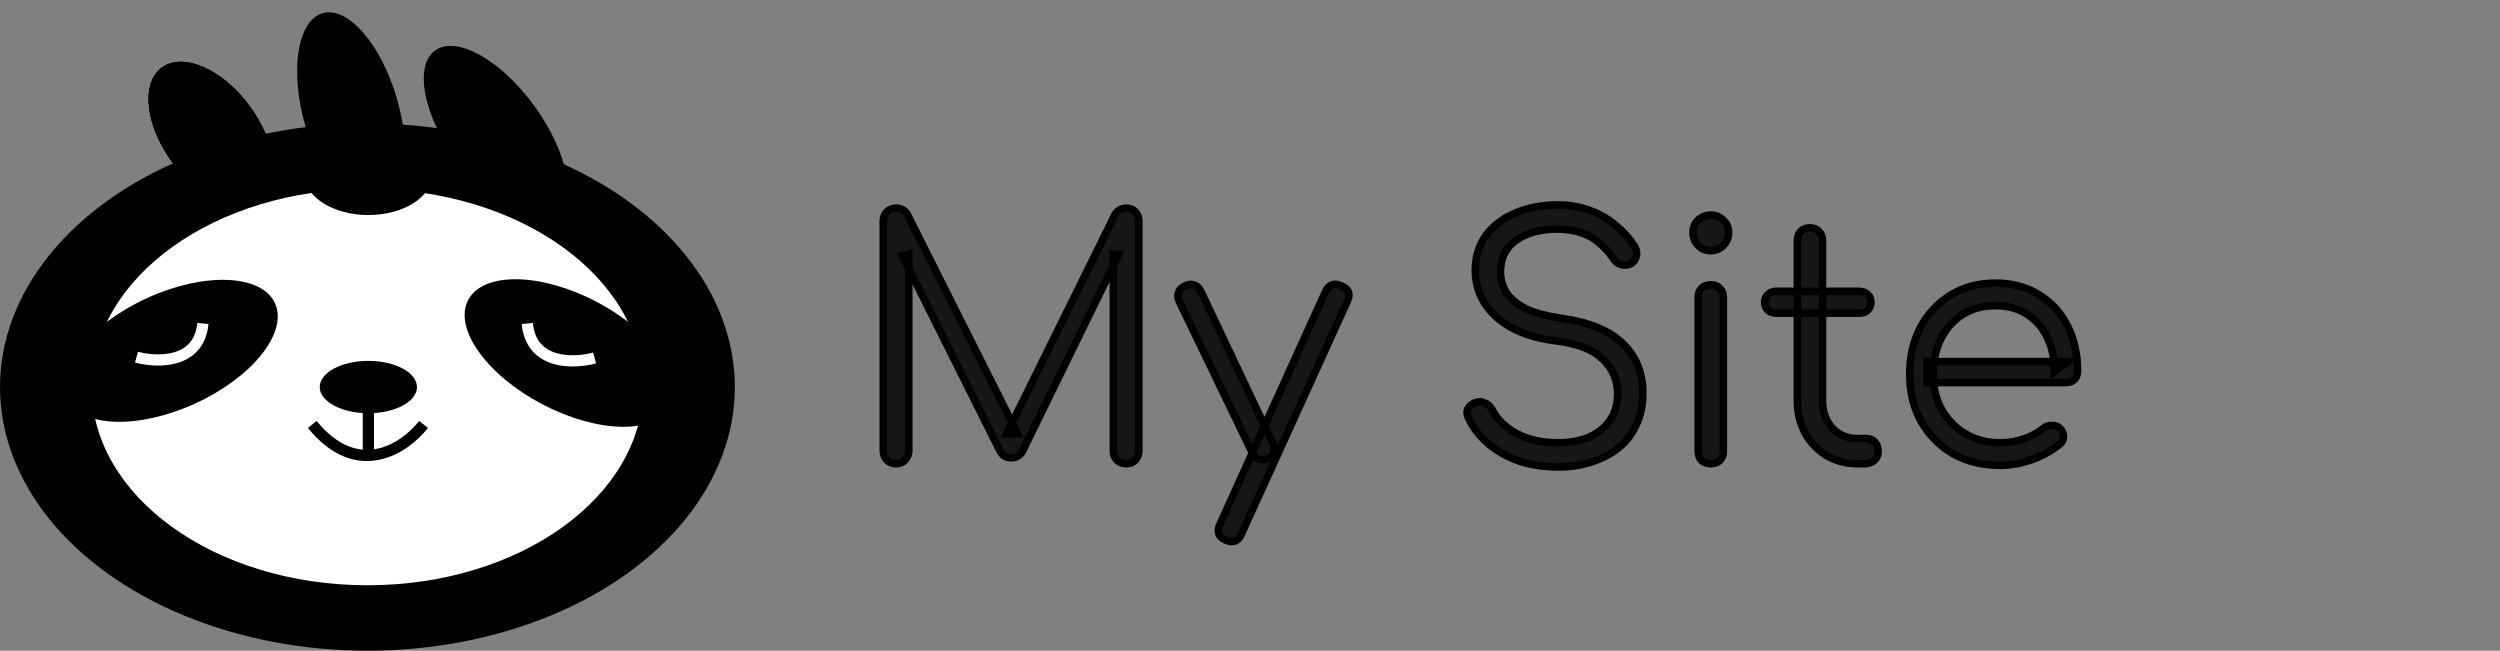 <svg width="1337" height="348" viewBox="0 0 1337 348" fill="none" xmlns="http://www.w3.org/2000/svg">
<rect x="0" y="0" width="1337" height="348" fill="#808080" stroke="none"/>
<ellipse cx="196.5" cy="207" rx="196.5" ry="141" fill="black"/>
<ellipse cx="196.5" cy="207" rx="147.5" ry="106" fill="white"/>
<ellipse cx="197" cy="93.5" rx="34" ry="21.5" fill="black"/>
<ellipse cx="197" cy="207" rx="26" ry="14" fill="black"/>
<path d="M197 214V241" stroke="black" stroke-width="6"/>
<path d="M226.5 227C216.833 239.5 191.4 257 167 227" stroke="black" stroke-width="6"/>
<ellipse cx="112.829" cy="71.752" rx="25.544" ry="44.229" transform="rotate(-36.462 112.829 71.752)" fill="black"/>
<ellipse cx="112.829" cy="71.752" rx="25.544" ry="44.229" transform="rotate(-36.462 112.829 71.752)" fill="black"/>
<ellipse cx="112.829" cy="71.752" rx="25.544" ry="44.229" transform="rotate(-36.462 112.829 71.752)" fill="black"/>
<ellipse cx="112.829" cy="71.752" rx="25.544" ry="44.229" transform="rotate(-36.462 112.829 71.752)" fill="black"/>
<ellipse cx="187.819" cy="60.141" rx="25.544" ry="55.231" transform="rotate(-16.05 187.819 60.141)" fill="black"/>
<ellipse cx="265.131" cy="71.697" rx="25.544" ry="55.231" transform="rotate(-36.002 265.131 71.697)" fill="black"/>
<ellipse cx="91.481" cy="187.625" rx="61.126" ry="30.996" transform="rotate(-24.596 91.481 187.625)" fill="black"/>
<path d="M250.365 160.466C258.298 145.297 288.98 145.683 318.895 161.328C348.81 176.974 366.629 201.954 358.696 217.123C350.762 232.292 320.08 231.906 290.166 216.261C260.251 200.615 242.431 175.635 250.365 160.466Z" fill="black"/>
<path d="M73 191C84 194 106.5 194.6 108.5 173" stroke="white" stroke-width="6"/>
<path d="M318 191.441C306.845 194.514 284.028 195.129 282 173" stroke="white" stroke-width="6"/>
<path d="M479.197 248C477.33 248 475.697 247.358 474.297 246.075C473.013 244.675 472.372 243.042 472.372 241.175V118.15C472.372 116.167 473.013 114.533 474.297 113.25C475.697 111.967 477.33 111.325 479.197 111.325C481.997 111.325 484.038 112.492 485.322 114.825L544.297 232.075H538.347L596.272 114.825C597.672 112.492 599.713 111.325 602.397 111.325C604.263 111.325 605.838 111.967 607.122 113.25C608.405 114.533 609.047 116.167 609.047 118.15V241.175C609.047 243.042 608.405 244.675 607.122 246.075C605.838 247.358 604.263 248 602.397 248C600.413 248 598.722 247.358 597.322 246.075C596.038 244.675 595.397 243.042 595.397 241.175V135.825L598.372 136L546.747 241.525C545.463 243.742 543.48 244.85 540.797 244.85C537.88 244.85 535.78 243.45 534.497 240.65L482.522 136.7L486.022 135.825V241.175C486.022 243.042 485.322 244.675 483.922 246.075C482.638 247.358 481.063 248 479.197 248ZM658.825 289.65C657.891 289.65 656.841 289.417 655.675 288.95C651.708 287.2 650.6 284.4 652.35 280.55L708.875 155.95C710.625 152.217 713.425 151.167 717.275 152.8C721.241 154.433 722.35 157.175 720.6 161.025L663.9 285.625C662.733 288.308 661.041 289.65 658.825 289.65ZM678.25 245.025C676.5 245.842 674.866 246.017 673.35 245.55C671.833 244.967 670.608 243.8 669.675 242.05L630.65 161.2C629.833 159.45 629.716 157.817 630.3 156.3C630.883 154.783 632.05 153.617 633.8 152.8C635.55 151.983 637.183 151.867 638.7 152.45C640.216 152.917 641.383 154.025 642.2 155.775L680.525 236.625C681.458 238.375 681.75 240.008 681.4 241.525C681.05 243.042 680 244.208 678.25 245.025ZM833.268 249.75C825.801 249.75 818.86 248.7 812.443 246.6C806.143 244.383 800.66 241.292 795.993 237.325C791.326 233.358 787.768 228.75 785.318 223.5C784.385 221.633 784.326 219.942 785.143 218.425C786.076 216.792 787.593 215.683 789.693 215.1C791.326 214.633 792.901 214.808 794.418 215.625C796.051 216.442 797.276 217.667 798.093 219.3C799.843 222.683 802.41 225.717 805.793 228.4C809.176 231.083 813.201 233.183 817.868 234.7C822.535 236.1 827.668 236.8 833.268 236.8C839.451 236.8 844.935 235.808 849.718 233.825C854.501 231.725 858.235 228.75 860.918 224.9C863.718 220.933 865.118 216.15 865.118 210.55C865.118 203.433 862.493 197.308 857.243 192.175C851.993 187.042 843.768 183.775 832.568 182.375C818.918 180.742 808.243 176.542 800.543 169.775C792.843 162.892 788.993 154.492 788.993 144.575C788.993 137.458 790.86 131.275 794.593 126.025C798.443 120.775 803.693 116.75 810.343 113.95C816.993 111.033 824.635 109.575 833.268 109.575C839.685 109.575 845.518 110.625 850.768 112.725C856.018 114.708 860.568 117.392 864.418 120.775C868.385 124.042 871.593 127.658 874.043 131.625C875.21 133.492 875.56 135.3 875.093 137.05C874.743 138.8 873.751 140.142 872.118 141.075C870.368 141.892 868.56 142.008 866.693 141.425C864.943 140.842 863.601 139.733 862.668 138.1C860.918 135.417 858.701 132.908 856.018 130.575C853.451 128.125 850.301 126.2 846.568 124.8C842.835 123.4 838.343 122.642 833.093 122.525C823.876 122.525 816.468 124.508 810.868 128.475C805.268 132.325 802.468 137.983 802.468 145.45C802.468 149.417 803.518 153.092 805.618 156.475C807.718 159.742 811.16 162.6 815.943 165.05C820.843 167.383 827.376 169.133 835.543 170.3C850.126 172.4 860.918 176.892 867.918 183.775C875.035 190.542 878.593 199.408 878.593 210.375C878.593 216.675 877.426 222.275 875.093 227.175C872.876 232.075 869.668 236.217 865.468 239.6C861.385 242.867 856.543 245.375 850.943 247.125C845.46 248.875 839.568 249.75 833.268 249.75ZM915.012 248C912.912 248 911.221 247.417 909.937 246.25C908.771 244.967 908.187 243.275 908.187 241.175V159.1C908.187 157 908.771 155.367 909.937 154.2C911.221 152.917 912.912 152.275 915.012 152.275C916.996 152.275 918.571 152.917 919.737 154.2C921.021 155.367 921.662 157 921.662 159.1V241.175C921.662 243.275 921.021 244.967 919.737 246.25C918.571 247.417 916.996 248 915.012 248ZM914.837 134.075C912.271 134.075 910.054 133.142 908.187 131.275C906.321 129.408 905.387 127.133 905.387 124.45C905.387 121.533 906.321 119.258 908.187 117.625C910.171 115.875 912.446 115 915.012 115C917.462 115 919.621 115.875 921.487 117.625C923.471 119.258 924.462 121.533 924.462 124.45C924.462 127.133 923.529 129.408 921.662 131.275C919.796 133.142 917.521 134.075 914.837 134.075ZM993.423 248C987.24 248 981.698 246.542 976.798 243.625C972.015 240.708 968.223 236.742 965.423 231.725C962.623 226.592 961.223 220.758 961.223 214.225V128.65C961.223 126.667 961.806 125.033 962.973 123.75C964.256 122.467 965.89 121.825 967.873 121.825C969.856 121.825 971.49 122.467 972.773 123.75C974.056 125.033 974.698 126.667 974.698 128.65V214.225C974.698 220.175 976.448 225.075 979.948 228.925C983.448 232.658 987.94 234.525 993.423 234.525H998.148C1000.01 234.525 1001.53 235.167 1002.7 236.45C1003.86 237.733 1004.45 239.367 1004.45 241.35C1004.45 243.333 1003.75 244.967 1002.35 246.25C1000.95 247.417 999.198 248 997.098 248H993.423ZM949.848 167.5C948.098 167.5 946.64 166.975 945.473 165.925C944.306 164.758 943.723 163.358 943.723 161.725C943.723 159.975 944.306 158.575 945.473 157.525C946.64 156.358 948.098 155.775 949.848 155.775H994.473C996.223 155.775 997.681 156.358 998.848 157.525C1000.01 158.575 1000.6 159.975 1000.6 161.725C1000.6 163.358 1000.01 164.758 998.848 165.925C997.681 166.975 996.223 167.5 994.473 167.5H949.848ZM1069.78 248.875C1060.33 248.875 1051.93 246.833 1044.58 242.75C1037.35 238.55 1031.63 232.775 1027.43 225.425C1023.35 218.075 1021.31 209.675 1021.31 200.225C1021.31 190.658 1023.23 182.258 1027.08 175.025C1031.05 167.675 1036.47 161.9 1043.36 157.7C1050.24 153.5 1058.17 151.4 1067.16 151.4C1076.02 151.4 1083.72 153.442 1090.26 157.525C1096.91 161.492 1102.04 167.033 1105.66 174.15C1109.27 181.267 1111.08 189.375 1111.08 198.475C1111.08 200.342 1110.5 201.858 1109.33 203.025C1108.17 204.075 1106.65 204.6 1104.78 204.6H1030.41V193.4H1106.18L1098.66 198.825C1098.77 192.058 1097.55 185.992 1094.98 180.625C1092.42 175.258 1088.74 171.058 1083.96 168.025C1079.29 164.992 1073.69 163.475 1067.16 163.475C1060.51 163.475 1054.67 165.05 1049.66 168.2C1044.64 171.35 1040.73 175.725 1037.93 181.325C1035.25 186.808 1033.91 193.108 1033.91 200.225C1033.91 207.342 1035.42 213.642 1038.46 219.125C1041.61 224.608 1045.87 228.925 1051.23 232.075C1056.6 235.225 1062.78 236.8 1069.78 236.8C1073.98 236.8 1078.18 236.1 1082.38 234.7C1086.7 233.183 1090.14 231.317 1092.71 229.1C1093.99 228.05 1095.45 227.525 1097.08 227.525C1098.72 227.408 1100.12 227.817 1101.28 228.75C1102.8 230.15 1103.56 231.667 1103.56 233.3C1103.67 234.933 1103.03 236.333 1101.63 237.5C1097.78 240.767 1092.88 243.508 1086.93 245.725C1080.98 247.825 1075.27 248.875 1069.78 248.875Z" fill="#161616"/>
<path d="M474.297 246.075L472.822 247.426L472.881 247.491L472.945 247.549L474.297 246.075ZM474.297 113.25L472.945 111.776L472.913 111.805L472.882 111.836L474.297 113.25ZM485.322 114.825L487.108 113.926L487.092 113.893L487.074 113.861L485.322 114.825ZM544.297 232.075V234.075H547.541L546.083 231.176L544.297 232.075ZM538.347 232.075L536.553 231.189L535.128 234.075H538.347V232.075ZM596.272 114.825L594.557 113.796L594.515 113.866L594.478 113.939L596.272 114.825ZM607.122 113.25L608.536 111.836L608.536 111.836L607.122 113.25ZM607.122 246.075L608.536 247.489L608.567 247.458L608.596 247.426L607.122 246.075ZM597.322 246.075L595.847 247.426L595.906 247.491L595.97 247.549L597.322 246.075ZM595.397 135.825L595.514 133.828L593.397 133.704V135.825H595.397ZM598.372 136L600.168 136.879L601.489 134.18L598.489 134.003L598.372 136ZM546.747 241.525L548.477 242.527L548.512 242.467L548.543 242.404L546.747 241.525ZM534.497 240.65L536.315 239.817L536.301 239.786L536.285 239.756L534.497 240.65ZM482.522 136.7L482.037 134.76L479.618 135.364L480.733 137.594L482.522 136.7ZM486.022 135.825H488.022V133.263L485.537 133.885L486.022 135.825ZM483.922 246.075L485.336 247.489L485.336 247.489L483.922 246.075ZM479.197 246C477.84 246 476.686 245.552 475.648 244.601L472.945 247.549C474.707 249.164 476.82 250 479.197 250V246ZM475.771 244.724C474.819 243.685 474.372 242.532 474.372 241.175H470.372C470.372 243.552 471.207 245.665 472.822 247.426L475.771 244.724ZM474.372 241.175V118.15H470.372V241.175H474.372ZM474.372 118.15C474.372 116.643 474.839 115.536 475.711 114.664L472.882 111.836C471.187 113.531 470.372 115.69 470.372 118.15H474.372ZM475.648 114.724C476.686 113.773 477.84 113.325 479.197 113.325V109.325C476.82 109.325 474.707 110.161 472.945 111.776L475.648 114.724ZM479.197 113.325C480.315 113.325 481.17 113.556 481.836 113.936C482.496 114.314 483.081 114.901 483.569 115.789L487.074 113.861C486.279 112.416 485.201 111.253 483.82 110.464C482.444 109.677 480.878 109.325 479.197 109.325V113.325ZM483.535 115.724L542.51 232.974L546.083 231.176L487.108 113.926L483.535 115.724ZM544.297 230.075H538.347V234.075H544.297V230.075ZM540.14 232.961L598.065 115.711L594.478 113.939L536.553 231.189L540.14 232.961ZM597.987 115.854C599.031 114.113 600.428 113.325 602.397 113.325V109.325C598.999 109.325 596.312 110.871 594.557 113.796L597.987 115.854ZM602.397 113.325C603.75 113.325 604.811 113.768 605.707 114.664L608.536 111.836C606.866 110.166 604.777 109.325 602.397 109.325V113.325ZM605.707 114.664C606.579 115.536 607.047 116.643 607.047 118.15H611.047C611.047 115.69 610.231 113.531 608.536 111.836L605.707 114.664ZM607.047 118.15V241.175H611.047V118.15H607.047ZM607.047 241.175C607.047 242.532 606.599 243.685 605.647 244.724L608.596 247.426C610.211 245.665 611.047 243.552 611.047 241.175H607.047ZM605.707 244.661C604.811 245.557 603.75 246 602.397 246V250C604.777 250 606.866 249.159 608.536 247.489L605.707 244.661ZM602.397 246C600.889 246 599.687 245.53 598.673 244.601L595.97 247.549C597.757 249.187 599.937 250 602.397 250V246ZM598.796 244.724C597.844 243.685 597.397 242.532 597.397 241.175H593.397C593.397 243.552 594.232 245.665 595.847 247.426L598.796 244.724ZM597.397 241.175V135.825H593.397V241.175H597.397ZM595.279 137.822L598.254 137.997L598.489 134.003L595.514 133.828L595.279 137.822ZM596.575 135.121L544.95 240.646L548.543 242.404L600.168 136.879L596.575 135.121ZM545.016 240.523C544.11 242.087 542.808 242.85 540.797 242.85V246.85C544.152 246.85 546.816 245.397 548.477 242.527L545.016 240.523ZM540.797 242.85C539.67 242.85 538.816 242.584 538.143 242.136C537.464 241.683 536.836 240.954 536.315 239.817L532.678 241.483C533.441 243.146 534.504 244.517 535.925 245.464C537.352 246.416 539.006 246.85 540.797 246.85V242.85ZM536.285 239.756L484.31 135.806L480.733 137.594L532.708 241.544L536.285 239.756ZM483.007 138.64L486.507 137.765L485.537 133.885L482.037 134.76L483.007 138.64ZM484.022 135.825V241.175H488.022V135.825H484.022ZM484.022 241.175C484.022 242.477 483.558 243.611 482.507 244.661L485.336 247.489C487.086 245.739 488.022 243.607 488.022 241.175H484.022ZM482.507 244.661C481.611 245.557 480.55 246 479.197 246V250C481.577 250 483.666 249.159 485.336 247.489L482.507 244.661ZM655.675 288.95L654.867 290.78L654.899 290.794L654.932 290.807L655.675 288.95ZM652.35 280.55L654.17 281.378L654.171 281.376L652.35 280.55ZM708.875 155.95L707.064 155.101L707.058 155.112L707.053 155.124L708.875 155.95ZM717.275 152.8L716.493 154.641L716.503 154.645L716.513 154.649L717.275 152.8ZM720.6 161.025L722.42 161.853L722.42 161.853L720.6 161.025ZM663.9 285.625L662.079 284.797L662.072 284.812L662.065 284.828L663.9 285.625ZM678.25 245.025L679.095 246.837L679.095 246.837L678.25 245.025ZM673.35 245.55L672.632 247.417L672.696 247.441L672.761 247.462L673.35 245.55ZM669.675 242.05L667.873 242.919L667.891 242.956L667.91 242.991L669.675 242.05ZM630.65 161.2L628.837 162.046L628.843 162.058L628.848 162.069L630.65 161.2ZM630.3 156.3L628.433 155.582L628.433 155.582L630.3 156.3ZM633.8 152.8L632.954 150.988L632.954 150.988L633.8 152.8ZM638.7 152.45L637.982 154.317L638.046 154.341L638.111 154.362L638.7 152.45ZM642.2 155.775L640.387 156.621L640.392 156.632L642.2 155.775ZM680.525 236.625L678.717 237.482L678.738 237.524L678.76 237.566L680.525 236.625ZM681.4 241.525L683.348 241.975L683.348 241.975L681.4 241.525ZM658.825 287.65C658.217 287.65 657.425 287.496 656.417 287.093L654.932 290.807C656.258 291.337 657.565 291.65 658.825 291.65V287.65ZM656.482 287.12C654.767 286.364 654.017 285.533 653.728 284.801C653.443 284.082 653.427 283.012 654.17 281.378L650.529 279.722C649.522 281.938 649.185 284.193 650.009 286.274C650.827 288.342 652.615 289.786 654.867 290.78L656.482 287.12ZM654.171 281.376L710.696 156.776L707.053 155.124L650.528 279.724L654.171 281.376ZM710.685 156.799C711.424 155.223 712.239 154.517 712.989 154.235C713.746 153.951 714.851 153.944 716.493 154.641L718.056 150.959C715.848 150.022 713.628 149.724 711.585 150.49C709.535 151.258 708.075 152.944 707.064 155.101L710.685 156.799ZM716.513 154.649C718.224 155.354 718.95 156.146 719.227 156.831C719.5 157.508 719.526 158.554 718.779 160.197L722.42 161.853C723.423 159.646 723.77 157.396 722.935 155.332C722.103 153.274 720.292 151.879 718.036 150.951L716.513 154.649ZM718.779 160.197L662.079 284.797L665.72 286.453L722.42 161.853L718.779 160.197ZM662.065 284.828C661.569 285.97 661.026 286.67 660.513 287.077C660.031 287.459 659.495 287.65 658.825 287.65V291.65C660.371 291.65 661.789 291.17 662.999 290.211C664.177 289.276 665.064 287.963 665.734 286.422L662.065 284.828ZM677.404 243.213C676.001 243.867 674.883 243.929 673.938 243.638L672.761 247.462C674.85 248.104 676.998 247.816 679.095 246.837L677.404 243.213ZM674.067 243.683C673.093 243.309 672.198 242.532 671.439 241.109L667.91 242.991C669.017 245.068 670.573 246.625 672.632 247.417L674.067 243.683ZM671.476 241.181L632.451 160.331L628.848 162.069L667.873 242.919L671.476 241.181ZM632.462 160.354C631.828 158.996 631.814 157.933 632.166 157.018L628.433 155.582C627.618 157.7 627.838 159.904 628.837 162.046L632.462 160.354ZM632.166 157.018C632.529 156.074 633.27 155.254 634.645 154.612L632.954 150.988C630.829 151.979 629.236 153.493 628.433 155.582L632.166 157.018ZM634.645 154.612C636.003 153.979 637.067 153.965 637.982 154.317L639.417 150.583C637.299 149.769 635.096 149.988 632.954 150.988L634.645 154.612ZM638.111 154.362C638.972 154.627 639.753 155.263 640.387 156.621L644.012 154.929C643.012 152.787 641.46 151.207 639.288 150.538L638.111 154.362ZM640.392 156.632L678.717 237.482L682.332 235.768L644.007 154.918L640.392 156.632ZM678.76 237.566C679.53 239.01 679.665 240.147 679.451 241.075L683.348 241.975C683.834 239.87 683.386 237.74 682.289 235.684L678.76 237.566ZM679.451 241.075C679.272 241.849 678.744 242.587 677.404 243.213L679.095 246.837C681.255 245.83 682.827 244.234 683.348 241.975L679.451 241.075ZM812.443 246.6L811.779 248.487L811.8 248.494L811.821 248.501L812.443 246.6ZM795.993 237.325L794.698 238.849L794.698 238.849L795.993 237.325ZM785.318 223.5L787.13 222.654L787.119 222.63L787.107 222.606L785.318 223.5ZM785.143 218.425L783.407 217.433L783.394 217.455L783.382 217.477L785.143 218.425ZM789.693 215.1L790.228 217.027L790.235 217.025L790.243 217.023L789.693 215.1ZM794.418 215.625L793.47 217.386L793.497 217.4L793.524 217.414L794.418 215.625ZM798.093 219.3L796.304 220.194L796.31 220.207L796.317 220.219L798.093 219.3ZM817.868 234.7L817.25 236.602L817.272 236.609L817.293 236.616L817.868 234.7ZM849.718 233.825L850.484 235.672L850.503 235.665L850.522 235.656L849.718 233.825ZM860.918 224.9L859.284 223.747L859.277 223.756L860.918 224.9ZM857.243 192.175L858.641 190.745L858.641 190.745L857.243 192.175ZM832.568 182.375L832.816 180.39L832.806 180.389L832.568 182.375ZM800.543 169.775L799.21 171.266L799.216 171.272L799.223 171.277L800.543 169.775ZM794.593 126.025L792.98 124.842L792.972 124.854L792.963 124.866L794.593 126.025ZM810.343 113.95L811.119 115.793L811.133 115.788L811.146 115.782L810.343 113.95ZM850.768 112.725L850.025 114.582L850.043 114.589L850.061 114.596L850.768 112.725ZM864.418 120.775L863.098 122.277L863.122 122.298L863.147 122.319L864.418 120.775ZM874.043 131.625L872.341 132.676L872.347 132.685L874.043 131.625ZM875.093 137.05L873.161 136.535L873.144 136.596L873.132 136.658L875.093 137.05ZM872.118 141.075L872.964 142.887L873.039 142.852L873.11 142.811L872.118 141.075ZM866.693 141.425L866.061 143.322L866.079 143.328L866.097 143.334L866.693 141.425ZM862.668 138.1L864.405 137.108L864.375 137.057L864.343 137.007L862.668 138.1ZM856.018 130.575L854.637 132.022L854.671 132.054L854.706 132.084L856.018 130.575ZM846.568 124.8L847.27 122.927L847.27 122.927L846.568 124.8ZM833.093 122.525L833.138 120.525L833.115 120.525H833.093V122.525ZM810.868 128.475L812.001 130.123L812.013 130.115L812.024 130.107L810.868 128.475ZM805.618 156.475L803.919 157.53L803.927 157.543L803.936 157.557L805.618 156.475ZM815.943 165.05L815.031 166.83L815.057 166.843L815.083 166.856L815.943 165.05ZM835.543 170.3L835.828 168.32L835.826 168.32L835.543 170.3ZM867.918 183.775L866.516 185.201L866.528 185.213L866.54 185.224L867.918 183.775ZM875.093 227.175L873.287 226.315L873.279 226.333L873.271 226.351L875.093 227.175ZM865.468 239.6L866.717 241.162L866.723 241.158L865.468 239.6ZM850.943 247.125L850.347 245.216L850.335 245.22L850.943 247.125ZM833.268 247.75C825.99 247.75 819.261 246.727 813.065 244.699L811.821 248.501C818.459 250.673 825.612 251.75 833.268 251.75V247.75ZM813.107 244.713C807.017 242.571 801.752 239.595 797.288 235.801L794.698 238.849C799.567 242.988 805.269 246.196 811.779 248.487L813.107 244.713ZM797.288 235.801C792.828 232.01 789.452 227.629 787.13 222.654L783.506 224.346C786.084 229.871 789.825 234.707 794.698 238.849L797.288 235.801ZM787.107 222.606C786.395 221.181 786.463 220.192 786.904 219.373L783.382 217.477C782.19 219.691 782.375 222.085 783.529 224.394L787.107 222.606ZM786.88 219.417C787.51 218.315 788.549 217.493 790.228 217.027L789.158 213.173C786.637 213.873 784.643 215.269 783.407 217.433L786.88 219.417ZM790.243 217.023C791.367 216.702 792.405 216.813 793.47 217.386L795.366 213.864C793.398 212.804 791.286 212.565 789.144 213.177L790.243 217.023ZM793.524 217.414C794.77 218.037 795.681 218.948 796.304 220.194L799.882 218.406C798.872 216.385 797.333 214.846 795.312 213.836L793.524 217.414ZM796.317 220.219C798.213 223.885 800.975 227.131 804.55 229.967L807.036 226.833C803.845 224.302 801.473 221.482 799.87 218.381L796.317 220.219ZM804.55 229.967C808.144 232.817 812.387 235.022 817.25 236.602L818.486 232.798C814.016 231.345 810.209 229.35 807.036 226.833L804.55 229.967ZM817.293 236.616C822.172 238.079 827.502 238.8 833.268 238.8V234.8C827.834 234.8 822.898 234.121 818.443 232.784L817.293 236.616ZM833.268 238.8C839.664 238.8 845.416 237.774 850.484 235.672L848.952 231.978C844.454 233.843 839.239 234.8 833.268 234.8V238.8ZM850.522 235.656C855.603 233.426 859.642 230.229 862.559 226.044L859.277 223.756C856.828 227.271 853.4 230.024 848.914 231.994L850.522 235.656ZM862.552 226.053C865.625 221.699 867.118 216.498 867.118 210.55H863.118C863.118 215.802 861.811 220.167 859.284 223.747L862.552 226.053ZM867.118 210.55C867.118 202.876 864.262 196.241 858.641 190.745L855.845 193.605C860.724 198.375 863.118 203.99 863.118 210.55H867.118ZM858.641 190.745C852.951 185.181 844.23 181.817 832.816 180.39L832.32 184.36C843.306 185.733 851.035 188.902 855.845 193.605L858.641 190.745ZM832.806 180.389C819.423 178.788 809.172 174.695 801.863 168.273L799.223 171.277C807.314 178.388 818.413 182.696 832.33 184.361L832.806 180.389ZM801.876 168.284C794.58 161.762 790.993 153.896 790.993 144.575H786.993C786.993 155.087 791.106 164.021 799.21 171.266L801.876 168.284ZM790.993 144.575C790.993 137.828 792.756 132.06 796.223 127.184L792.963 124.866C788.964 130.49 786.993 137.088 786.993 144.575H790.993ZM796.206 127.208C799.819 122.28 804.766 118.468 811.119 115.793L809.567 112.107C802.621 115.032 797.067 119.27 792.98 124.842L796.206 127.208ZM811.146 115.782C817.5 112.995 824.86 111.575 833.268 111.575V107.575C824.41 107.575 816.486 109.072 809.54 112.118L811.146 115.782ZM833.268 111.575C839.464 111.575 845.041 112.588 850.025 114.582L851.511 110.868C845.995 108.662 839.905 107.575 833.268 107.575V111.575ZM850.061 114.596C855.108 116.502 859.445 119.067 863.098 122.277L865.738 119.273C861.691 115.716 856.928 112.914 851.475 110.854L850.061 114.596ZM863.147 122.319C866.961 125.46 870.018 128.914 872.341 132.676L875.745 130.574C873.168 126.402 869.808 122.623 865.689 119.231L863.147 122.319ZM872.347 132.685C873.288 134.191 873.454 135.433 873.161 136.535L877.026 137.565C877.665 135.167 877.131 132.792 875.739 130.565L872.347 132.685ZM873.132 136.658C872.902 137.807 872.288 138.674 871.126 139.339L873.11 142.811C875.215 141.609 876.584 139.793 877.054 137.442L873.132 136.658ZM871.272 139.263C869.981 139.865 868.687 139.953 867.29 139.516L866.097 143.334C868.432 144.064 870.756 143.918 872.964 142.887L871.272 139.263ZM867.326 139.528C866.052 139.103 865.099 138.323 864.405 137.108L860.932 139.092C862.104 141.144 863.834 142.58 866.061 143.322L867.326 139.528ZM864.343 137.007C862.482 134.153 860.138 131.507 857.33 129.066L854.706 132.084C857.265 134.309 859.354 136.68 860.993 139.193L864.343 137.007ZM857.399 129.128C854.614 126.47 851.225 124.41 847.27 122.927L845.866 126.673C849.378 127.99 852.288 129.78 854.637 132.022L857.399 129.128ZM847.27 122.927C843.272 121.428 838.545 120.646 833.138 120.525L833.049 124.525C838.141 124.638 842.398 125.372 845.866 126.673L847.27 122.927ZM833.093 120.525C823.602 120.525 815.749 122.567 809.712 126.843L812.024 130.107C817.188 126.45 824.151 124.525 833.093 124.525V120.525ZM809.735 126.827C803.532 131.091 800.468 137.401 800.468 145.45H804.468C804.468 138.566 807.004 133.559 812.001 130.123L809.735 126.827ZM800.468 145.45C800.468 149.791 801.623 153.831 803.919 157.53L807.317 155.42C805.413 152.352 804.468 149.042 804.468 145.45H800.468ZM803.936 157.557C806.286 161.212 810.049 164.278 815.031 166.83L816.855 163.27C812.27 160.922 809.15 158.271 807.3 155.393L803.936 157.557ZM815.083 166.856C820.234 169.309 826.986 171.098 835.26 172.28L835.826 168.32C827.767 167.169 821.452 165.458 816.803 163.244L815.083 166.856ZM835.258 172.28C849.62 174.348 859.938 178.733 866.516 185.201L869.32 182.349C861.898 175.051 850.633 170.452 835.828 168.32L835.258 172.28ZM866.54 185.224C873.211 191.568 876.593 199.886 876.593 210.375H880.593C880.593 198.931 876.858 189.516 869.296 182.326L866.54 185.224ZM876.593 210.375C876.593 216.425 875.474 221.724 873.287 226.315L876.899 228.035C879.379 222.826 880.593 216.925 880.593 210.375H876.593ZM873.271 226.351C871.184 230.964 868.17 234.855 864.213 238.042L866.723 241.158C871.166 237.578 874.569 233.186 876.915 227.999L873.271 226.351ZM864.219 238.038C860.352 241.132 855.738 243.531 850.347 245.216L851.54 249.034C857.348 247.219 862.418 244.602 866.717 241.162L864.219 238.038ZM850.335 245.22C845.066 246.901 839.381 247.75 833.268 247.75V251.75C839.755 251.75 845.854 250.849 851.551 249.03L850.335 245.22ZM909.937 246.25L908.457 247.595L908.521 247.666L908.592 247.73L909.937 246.25ZM909.937 154.2L911.351 155.614L911.351 155.614L909.937 154.2ZM919.737 154.2L918.257 155.545L918.321 155.616L918.392 155.68L919.737 154.2ZM919.737 246.25L918.323 244.836L918.323 244.836L919.737 246.25ZM908.187 131.275L909.601 129.861L909.601 129.861L908.187 131.275ZM908.187 117.625L909.504 119.13L909.51 119.125L908.187 117.625ZM921.487 117.625L920.119 119.084L920.166 119.128L920.216 119.169L921.487 117.625ZM921.662 131.275L920.248 129.861L920.248 129.861L921.662 131.275ZM915.012 246C913.299 246 912.124 245.535 911.283 244.77L908.592 247.73C910.318 249.299 912.525 250 915.012 250V246ZM911.417 244.905C910.653 244.064 910.187 242.888 910.187 241.175H906.187C906.187 243.662 906.889 245.87 908.457 247.595L911.417 244.905ZM910.187 241.175V159.1H906.187V241.175H910.187ZM910.187 159.1C910.187 157.379 910.655 156.311 911.351 155.614L908.523 152.786C906.886 154.423 906.187 156.621 906.187 159.1H910.187ZM911.351 155.614C912.2 154.765 913.352 154.275 915.012 154.275V150.275C912.472 150.275 910.241 151.068 908.523 152.786L911.351 155.614ZM915.012 154.275C916.521 154.275 917.526 154.741 918.257 155.545L921.217 152.855C919.615 151.093 917.47 150.275 915.012 150.275V154.275ZM918.392 155.68C919.172 156.389 919.662 157.435 919.662 159.1H923.662C923.662 156.565 922.869 154.345 921.083 152.72L918.392 155.68ZM919.662 159.1V241.175H923.662V159.1H919.662ZM919.662 241.175C919.662 242.835 919.172 243.987 918.323 244.836L921.151 247.664C922.869 245.947 923.662 243.715 923.662 241.175H919.662ZM918.323 244.836C917.605 245.553 916.58 246 915.012 246V250C917.411 250 919.536 249.28 921.151 247.664L918.323 244.836ZM914.837 132.075C912.818 132.075 911.105 131.364 909.601 129.861L906.773 132.689C909.003 134.919 911.723 136.075 914.837 136.075V132.075ZM909.601 129.861C908.117 128.376 907.387 126.613 907.387 124.45H903.387C903.387 127.654 904.524 130.441 906.773 132.689L909.601 129.861ZM907.387 124.45C907.387 121.998 908.149 120.316 909.504 119.13L906.87 116.12C904.492 118.201 903.387 121.068 903.387 124.45H907.387ZM909.51 119.125C911.141 117.686 912.949 117 915.012 117V113C911.942 113 909.2 114.064 906.864 116.125L909.51 119.125ZM915.012 117C916.93 117 918.605 117.665 920.119 119.084L922.855 116.166C920.636 114.085 917.995 113 915.012 113V117ZM920.216 119.169C921.672 120.368 922.462 122.04 922.462 124.45H926.462C926.462 121.027 925.269 118.149 922.759 116.081L920.216 119.169ZM922.462 124.45C922.462 126.613 921.733 128.376 920.248 129.861L923.076 132.689C925.325 130.441 926.462 127.654 926.462 124.45H922.462ZM920.248 129.861C918.763 131.346 917 132.075 914.837 132.075V136.075C918.041 136.075 920.828 134.938 923.076 132.689L920.248 129.861ZM976.798 243.625L975.757 245.333L975.766 245.338L975.775 245.344L976.798 243.625ZM965.423 231.725L963.667 232.683L963.672 232.691L963.677 232.7L965.423 231.725ZM962.973 123.75L961.559 122.336L961.525 122.369L961.493 122.405L962.973 123.75ZM972.773 123.75L971.359 125.164L971.359 125.164L972.773 123.75ZM979.948 228.925L978.468 230.27L978.479 230.282L978.489 230.293L979.948 228.925ZM1002.7 236.45L1004.18 235.105L1004.18 235.105L1002.7 236.45ZM1002.35 246.25L1003.63 247.786L1003.66 247.756L1003.7 247.724L1002.35 246.25ZM945.473 165.925L944.059 167.339L944.096 167.376L944.135 167.412L945.473 165.925ZM945.473 157.525L946.811 159.012L946.85 158.976L946.887 158.939L945.473 157.525ZM998.848 157.525L997.434 158.939L997.471 158.976L997.51 159.012L998.848 157.525ZM998.848 165.925L1000.19 167.412L1000.23 167.376L1000.26 167.339L998.848 165.925ZM993.423 246C987.569 246 982.386 244.623 977.821 241.906L975.775 245.344C981.011 248.46 986.911 250 993.423 250V246ZM977.839 241.917C973.358 239.185 969.806 235.474 967.17 230.75L963.677 232.7C966.64 238.009 970.672 242.232 975.757 245.333L977.839 241.917ZM967.179 230.767C964.557 225.961 963.223 220.464 963.223 214.225H959.223C959.223 221.053 960.689 227.222 963.667 232.683L967.179 230.767ZM963.223 214.225V128.65H959.223V214.225H963.223ZM963.223 128.65C963.223 127.088 963.669 125.958 964.453 125.095L961.493 122.405C959.944 124.109 959.223 126.246 959.223 128.65H963.223ZM964.387 125.164C965.259 124.293 966.366 123.825 967.873 123.825V119.825C965.414 119.825 963.254 120.641 961.559 122.336L964.387 125.164ZM967.873 123.825C969.38 123.825 970.487 124.293 971.359 125.164L974.187 122.336C972.492 120.641 970.333 119.825 967.873 119.825V123.825ZM971.359 125.164C972.231 126.036 972.698 127.143 972.698 128.65H976.698C976.698 126.19 975.882 124.031 974.187 122.336L971.359 125.164ZM972.698 128.65V214.225H976.698V128.65H972.698ZM972.698 214.225C972.698 220.596 974.585 225.999 978.468 230.27L981.428 227.58C978.311 224.151 976.698 219.754 976.698 214.225H972.698ZM978.489 230.293C982.396 234.461 987.431 236.525 993.423 236.525V232.525C988.448 232.525 984.5 230.856 981.407 227.557L978.489 230.293ZM993.423 236.525H998.148V232.525H993.423V236.525ZM998.148 236.525C999.5 236.525 1000.46 236.963 1001.22 237.795L1004.18 235.105C1002.6 233.37 1000.53 232.525 998.148 232.525V236.525ZM1001.22 237.795C1002 238.658 1002.45 239.788 1002.45 241.35H1006.45C1006.45 238.946 1005.73 236.809 1004.18 235.105L1001.22 237.795ZM1002.45 241.35C1002.45 242.801 1001.96 243.89 1001 244.776L1003.7 247.724C1005.53 246.044 1006.45 243.866 1006.45 241.35H1002.45ZM1001.07 244.714C1000.08 245.536 998.805 246 997.098 246V250C999.591 250 1001.82 249.297 1003.63 247.786L1001.07 244.714ZM997.098 246H993.423V250H997.098V246ZM949.848 165.5C948.531 165.5 947.567 165.119 946.811 164.438L944.135 167.412C945.712 168.831 947.665 169.5 949.848 169.5V165.5ZM946.887 164.511C946.091 163.715 945.723 162.822 945.723 161.725H941.723C941.723 163.895 942.521 165.802 944.059 167.339L946.887 164.511ZM945.723 161.725C945.723 160.469 946.117 159.636 946.811 159.012L944.135 156.038C942.496 157.514 941.723 159.481 941.723 161.725H945.723ZM946.887 158.939C947.654 158.172 948.593 157.775 949.848 157.775V153.775C947.603 153.775 945.625 154.545 944.059 156.111L946.887 158.939ZM949.848 157.775H994.473V153.775H949.848V157.775ZM994.473 157.775C995.728 157.775 996.667 158.172 997.434 158.939L1000.26 156.111C998.696 154.545 996.718 153.775 994.473 153.775V157.775ZM997.51 159.012C998.204 159.636 998.598 160.469 998.598 161.725H1002.6C1002.6 159.481 1001.83 157.514 1000.19 156.038L997.51 159.012ZM998.598 161.725C998.598 162.822 998.23 163.715 997.434 164.511L1000.26 167.339C1001.8 165.802 1002.6 163.895 1002.6 161.725H998.598ZM997.51 164.438C996.754 165.119 995.79 165.5 994.473 165.5V169.5C996.656 169.5 998.609 168.831 1000.19 167.412L997.51 164.438ZM994.473 165.5H949.848V169.5H994.473V165.5ZM1044.58 242.75L1043.58 244.48L1043.6 244.489L1043.61 244.498L1044.58 242.75ZM1027.43 225.425L1025.68 226.396L1025.69 226.407L1025.7 226.417L1027.43 225.425ZM1027.08 175.025L1025.32 174.075L1025.32 174.085L1027.08 175.025ZM1043.36 157.7L1044.4 159.407L1043.36 157.7ZM1090.26 157.525L1089.2 159.221L1089.22 159.232L1089.23 159.243L1090.26 157.525ZM1105.66 174.15L1107.44 173.244L1107.44 173.244L1105.66 174.15ZM1109.33 203.025L1110.67 204.512L1110.71 204.476L1110.75 204.439L1109.33 203.025ZM1030.41 204.6H1028.41V206.6H1030.41V204.6ZM1030.41 193.4V191.4H1028.41V193.4H1030.41ZM1106.18 193.4L1107.35 195.022L1112.38 191.4H1106.18V193.4ZM1098.66 198.825L1096.66 198.791L1096.59 202.782L1099.83 200.447L1098.66 198.825ZM1094.98 180.625L1096.79 179.762L1096.79 179.762L1094.98 180.625ZM1083.96 168.025L1082.87 169.702L1082.88 169.708L1082.89 169.714L1083.96 168.025ZM1049.66 168.2L1048.59 166.506L1048.59 166.506L1049.66 168.2ZM1037.93 181.325L1036.14 180.431L1036.14 180.438L1036.14 180.446L1037.93 181.325ZM1038.46 219.125L1036.71 220.093L1036.72 220.107L1036.72 220.121L1038.46 219.125ZM1051.23 232.075L1050.22 233.8L1050.22 233.8L1051.23 232.075ZM1082.38 234.7L1083.02 236.597L1083.03 236.592L1083.05 236.587L1082.38 234.7ZM1092.71 229.1L1091.44 227.552L1091.42 227.569L1091.4 227.586L1092.71 229.1ZM1097.08 227.525V229.525H1097.15L1097.23 229.52L1097.08 227.525ZM1101.28 228.75L1102.64 227.28L1102.59 227.232L1102.53 227.188L1101.28 228.75ZM1103.56 233.3H1101.56V233.371L1101.56 233.442L1103.56 233.3ZM1101.63 237.5L1100.35 235.964L1100.35 235.969L1100.34 235.975L1101.63 237.5ZM1086.93 245.725L1087.6 247.611L1087.62 247.605L1087.63 247.599L1086.93 245.725ZM1069.78 246.875C1060.63 246.875 1052.57 244.9 1045.55 241.002L1043.61 244.498C1051.29 248.766 1060.04 250.875 1069.78 250.875V246.875ZM1045.59 241.02C1038.66 237 1033.2 231.481 1029.17 224.433L1025.7 226.417C1030.07 234.069 1036.04 240.1 1043.58 244.48L1045.59 241.02ZM1029.18 224.454C1025.28 217.436 1023.31 209.378 1023.31 200.225H1019.31C1019.31 209.972 1021.42 218.714 1025.68 226.396L1029.18 224.454ZM1023.31 200.225C1023.31 190.931 1025.18 182.864 1028.85 175.965L1025.32 174.085C1021.29 181.653 1019.31 190.386 1019.31 200.225H1023.31ZM1028.84 175.975C1032.65 168.925 1037.83 163.416 1044.4 159.407L1042.32 155.993C1035.12 160.384 1029.45 166.425 1025.32 174.075L1028.84 175.975ZM1044.4 159.407C1050.93 155.42 1058.5 153.4 1067.16 153.4V149.4C1057.85 149.4 1049.55 151.58 1042.32 155.993L1044.4 159.407ZM1067.16 153.4C1075.71 153.4 1083.03 155.365 1089.2 159.221L1091.32 155.829C1084.42 151.518 1076.34 149.4 1067.16 149.4V153.4ZM1089.23 159.243C1095.55 163.01 1100.42 168.265 1103.88 175.056L1107.44 173.244C1103.66 165.802 1098.27 159.974 1091.28 155.807L1089.23 159.243ZM1103.88 175.056C1107.33 181.855 1109.08 189.646 1109.08 198.475H1113.08C1113.08 189.104 1111.22 180.678 1107.44 173.244L1103.88 175.056ZM1109.08 198.475C1109.08 199.887 1108.66 200.87 1107.92 201.611L1110.75 204.439C1112.34 202.847 1113.08 200.796 1113.08 198.475H1109.08ZM1108 201.538C1107.26 202.197 1106.25 202.6 1104.78 202.6V206.6C1107.05 206.6 1109.07 205.953 1110.67 204.512L1108 201.538ZM1104.78 202.6H1030.41V206.6H1104.78V202.6ZM1032.41 204.6V193.4H1028.41V204.6H1032.41ZM1030.41 195.4H1106.18V191.4H1030.41V195.4ZM1105.01 191.778L1097.49 197.203L1099.83 200.447L1107.35 195.022L1105.01 191.778ZM1100.66 198.859C1100.78 191.826 1099.51 185.445 1096.79 179.762L1093.18 181.488C1095.59 186.538 1096.77 192.291 1096.66 198.791L1100.66 198.859ZM1096.79 179.762C1094.07 174.075 1090.15 169.581 1085.03 166.336L1082.89 169.714C1087.34 172.536 1090.77 176.442 1093.18 181.488L1096.79 179.762ZM1085.05 166.348C1080 163.069 1074.01 161.475 1067.16 161.475V165.475C1073.37 165.475 1078.58 166.914 1082.87 169.702L1085.05 166.348ZM1067.16 161.475C1060.18 161.475 1053.97 163.132 1048.59 166.506L1050.72 169.894C1055.38 166.968 1060.84 165.475 1067.16 165.475V161.475ZM1048.59 166.506C1043.25 169.862 1039.1 174.522 1036.14 180.431L1039.72 182.219C1042.37 176.928 1046.03 172.838 1050.72 169.894L1048.59 166.506ZM1036.14 180.446C1033.3 186.245 1031.91 192.854 1031.91 200.225H1035.91C1035.91 193.363 1037.2 187.372 1039.73 182.204L1036.14 180.446ZM1031.91 200.225C1031.91 207.634 1033.49 214.275 1036.71 220.093L1040.21 218.157C1037.36 213.008 1035.91 207.05 1035.91 200.225H1031.91ZM1036.72 220.121C1040.04 225.901 1044.55 230.471 1050.22 233.8L1052.25 230.35C1047.18 227.379 1043.17 223.316 1040.19 218.129L1036.72 220.121ZM1050.22 233.8C1055.93 237.152 1062.47 238.8 1069.78 238.8V234.8C1063.09 234.8 1057.27 233.298 1052.25 230.35L1050.22 233.8ZM1069.78 238.8C1074.21 238.8 1078.62 238.062 1083.02 236.597L1081.75 232.803C1077.74 234.138 1073.76 234.8 1069.78 234.8V238.8ZM1083.05 236.587C1087.52 235.014 1091.21 233.04 1094.02 230.614L1091.4 227.586C1089.08 229.593 1085.88 231.352 1081.72 232.813L1083.05 236.587ZM1093.97 230.648C1094.91 229.885 1095.92 229.525 1097.08 229.525V225.525C1094.98 225.525 1093.08 226.215 1091.44 227.552L1093.97 230.648ZM1097.23 229.52C1098.41 229.435 1099.3 229.724 1100.03 230.312L1102.53 227.188C1100.93 225.909 1099.02 225.381 1096.94 225.53L1097.23 229.52ZM1099.93 230.22C1101.15 231.347 1101.56 232.365 1101.56 233.3H1105.56C1105.56 230.969 1104.45 228.953 1102.64 227.28L1099.93 230.22ZM1101.56 233.442C1101.63 234.354 1101.32 235.155 1100.35 235.964L1102.91 239.036C1104.74 237.512 1105.72 235.513 1105.55 233.158L1101.56 233.442ZM1100.34 235.975C1096.71 239.059 1092.02 241.695 1086.24 243.851L1087.63 247.599C1093.75 245.322 1098.86 242.475 1102.93 239.025L1100.34 235.975ZM1086.27 243.839C1080.5 245.875 1075.01 246.875 1069.78 246.875V250.875C1075.52 250.875 1081.47 249.775 1087.6 247.611L1086.27 243.839Z" fill="black"/>
</svg>
